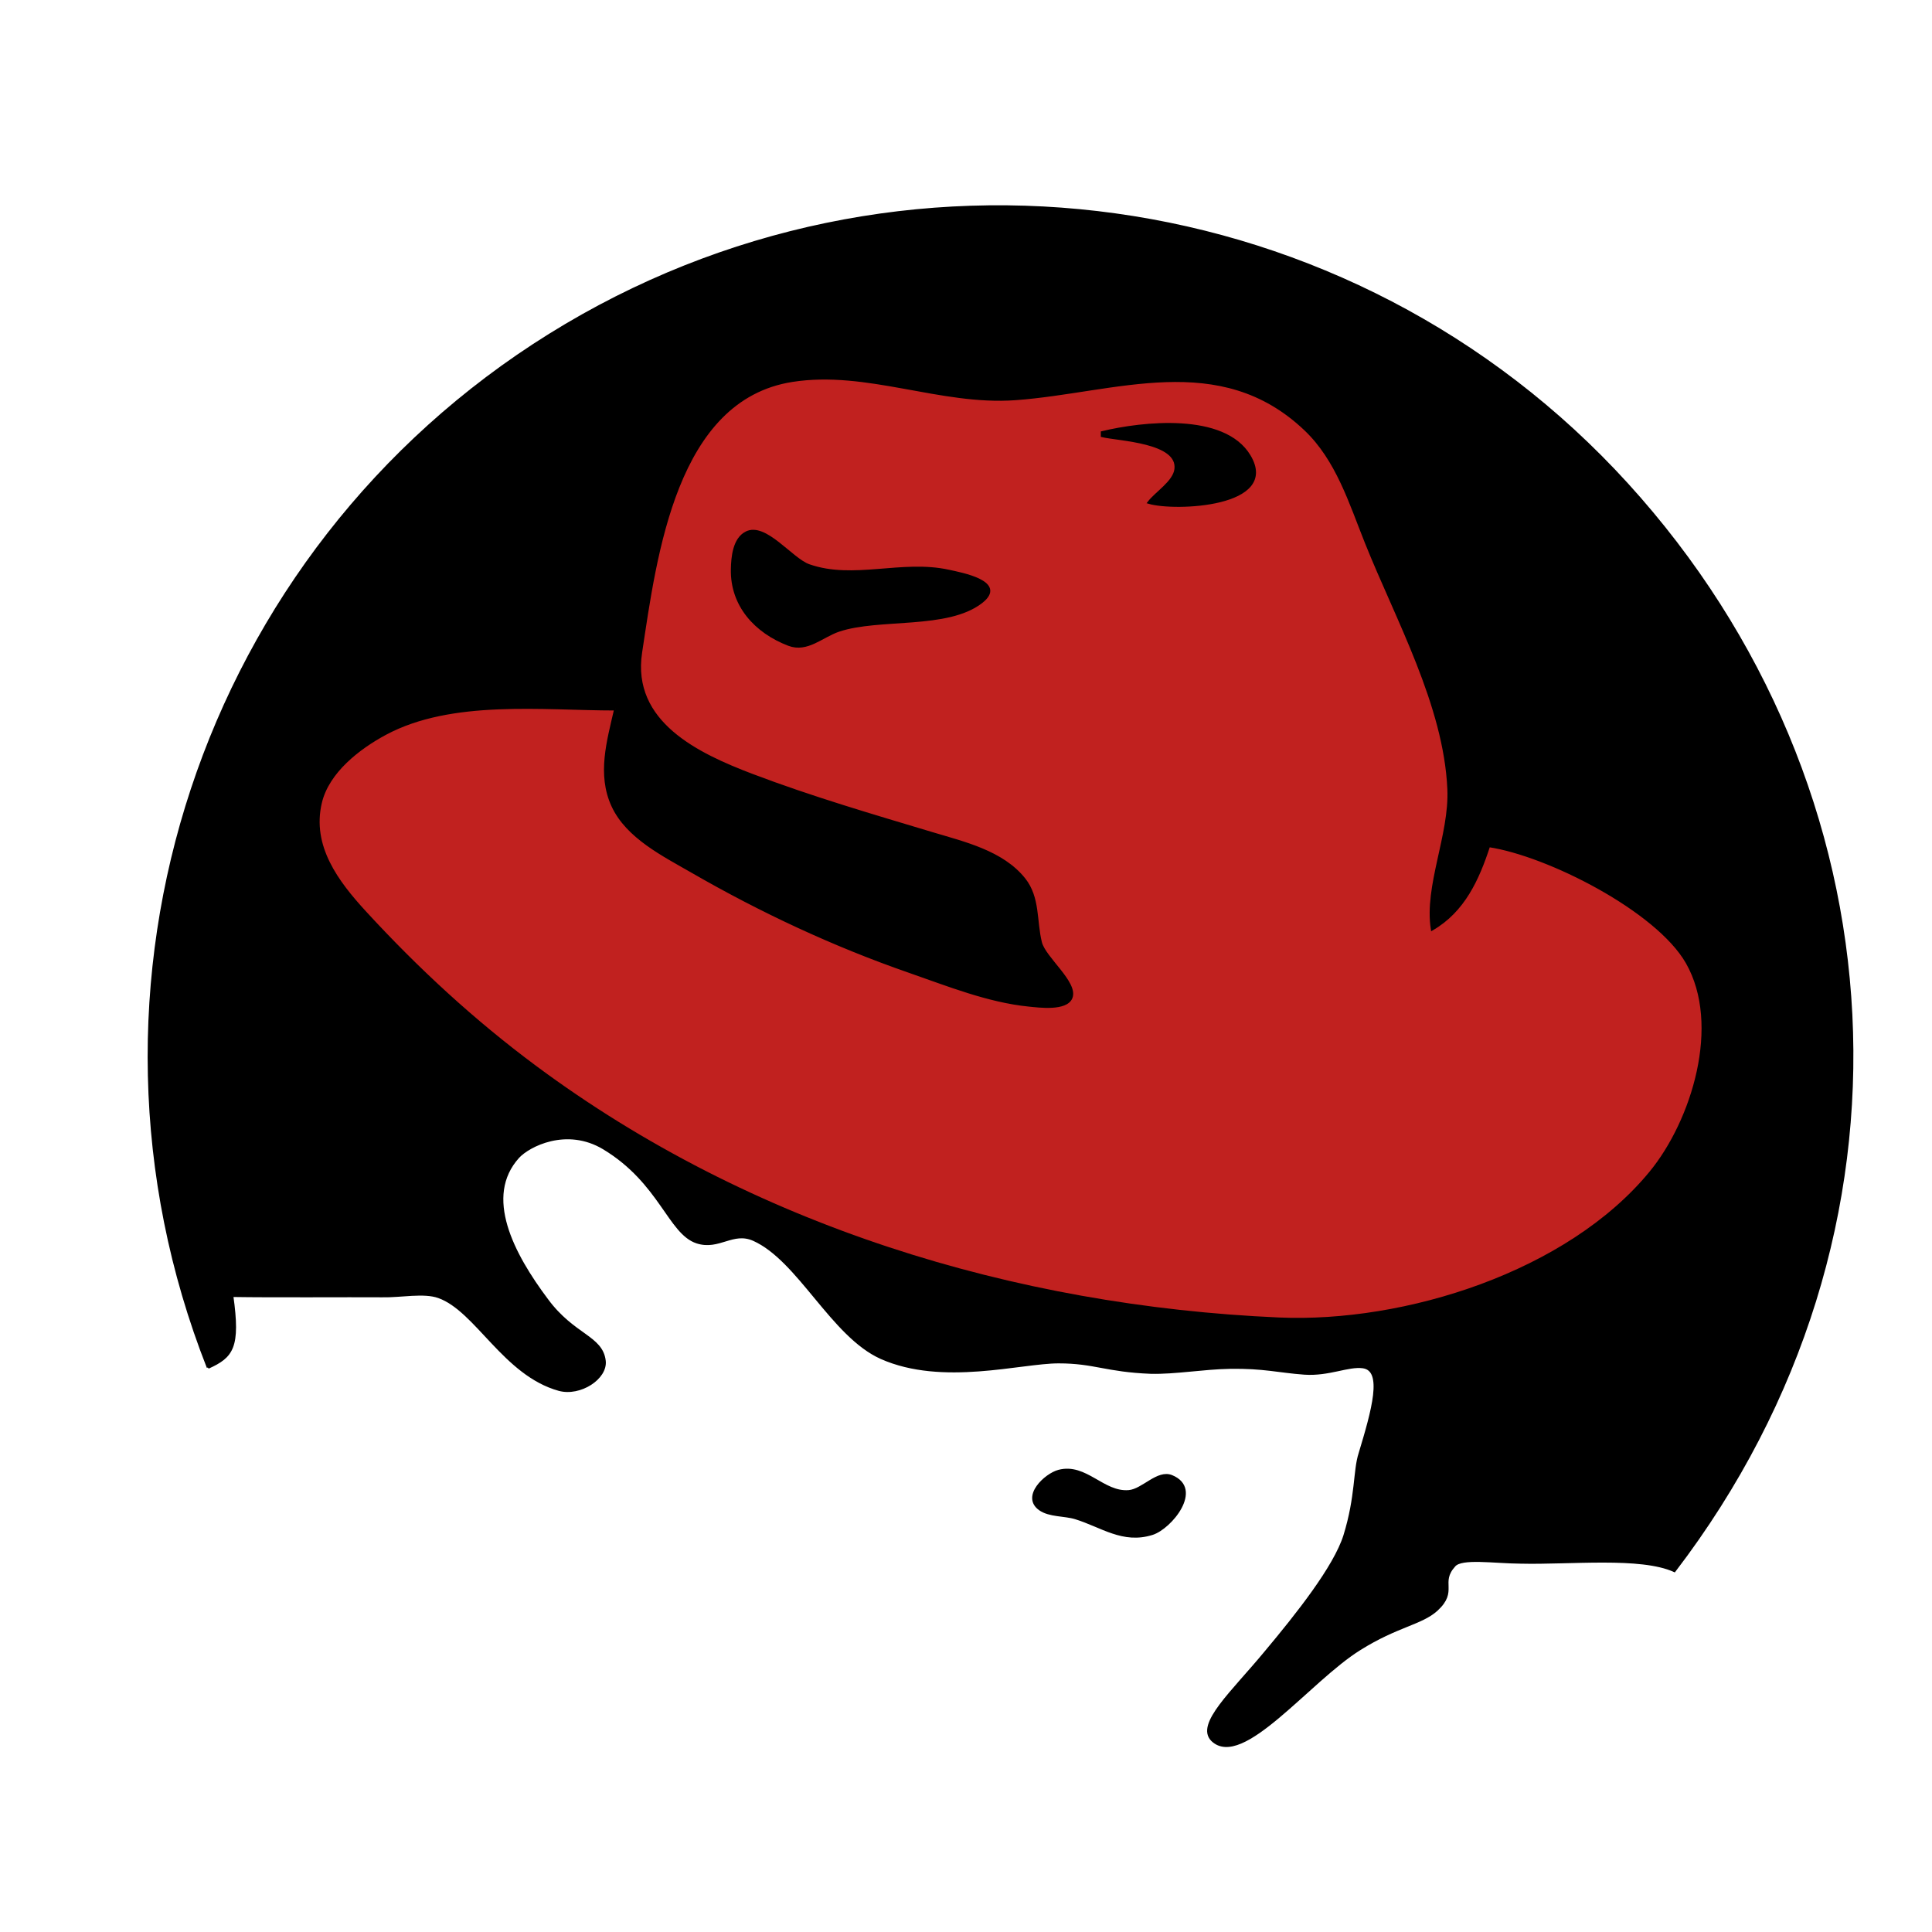 <?xml version="1.0" encoding="UTF-8" standalone="no"?>
<!-- Created with Sodipodi ("http://www.sodipodi.com/") -->

<svg
   xmlns:dc="http://purl.org/dc/elements/1.1/"
   xmlns:cc="http://creativecommons.org/ns#"
   xmlns:rdf="http://www.w3.org/1999/02/22-rdf-syntax-ns#"
   xmlns:svg="http://www.w3.org/2000/svg"
   xmlns="http://www.w3.org/2000/svg"
   xmlns:sodipodi="http://sodipodi.sourceforge.net/DTD/sodipodi-0.dtd"
   xmlns:inkscape="http://www.inkscape.org/namespaces/inkscape"
   id="svg1"
   sodipodi:version="0.30.1"
   width="100"
   height="100"
   viewBox="0 0 100 100"
   sodipodi:docname="redhat.svg"
   version="1.1"
   inkscape:version="0.48.4 r9939">
  <defs
     id="defs3" />
  <sodipodi:namedview
     id="base"
     showgrid="false"
     inkscape:zoom="3.5883013"
     inkscape:cx="59.070325"
     inkscape:cy="30.066741"
     inkscape:window-width="836"
     inkscape:window-height="1003"
     inkscape:window-x="840"
     inkscape:window-y="22"
     inkscape:window-maximized="0"
     inkscape:current-layer="svg1" />
  <g
     id="g3335"
     transform="matrix(0.138,0,0,0.138,0.444,52.97)">
    <path
       inkscape:connector-curvature="0"
       id="path194"
       d="m 393.913,167.934 c -5.013,1.314 -13.73,9.525 -7.1,14.253 3.567,2.544 9.258,2.033 13.35,3.296 9.882,3.047 17.759,9.355 28.756,5.906 6.903,-2.165 18.89,-16.721 7.335,-21.473 -5.263,-2.164 -10.776,5.189 -16.087,5.637 -9.628,0.816 -16.172,-10.26 -26.254,-7.619 z m -319.077,-38.897 c -56.313,-143.093 -2.408,-305.99 128.144,-387.247 130.553,-81.257 300.512,-57.695 404.036,56.014 103.522,113.709 114.626,280.744 17.792,407.503 -12.623,-5.737 -39.061,-2.708 -57.746,-3.163 -10.016,-0.074 -22.103,-2.024 -24.844,1.201 -5.907,6.545 1.126,9.417 -6.585,16.561 -5.79,5.247 -14.869,5.937 -28.848,14.71 -19.023,11.794 -44.135,44.897 -55.292,34.201 -5.976,-5.91 7.672,-18.028 19.829,-32.739 12.2,-14.556 26.093,-32.135 29.819,-43.915 4.598,-14.876 3.595,-24.387 5.715,-30.853 4.852,-16.088 9.201,-31.31 1.142,-32.448 -5.556,-0.768 -12.776,3.037 -21.973,2.398 -9.579,-0.683 -15.219,-2.402 -28.026,-2.182 -10.076,0.175 -20.445,2.082 -29.582,1.86 -16.897,-0.67 -21.081,-3.907 -34.561,-3.916 -14.214,-0.01 -43.537,8.586 -66.513,-1.602 -18.472,-8.242 -30.867,-36.745 -47.89,-44.328 -7.865,-3.474 -12.98,3.614 -21.26,0.949 -10.408,-3.396 -13.636,-22.379 -34.937,-35.245 -14.003,-8.401 -28.26,-0.958 -32.16,3.317 -13.378,14.807 -2.14,36.365 10.892,53.704 9.94,13.419 20.433,13.7 21.49,22.761 0.742,6.449 -9.134,12.909 -17.015,10.762 -20.533,-5.703 -30.975,-29.739 -45.096,-34.779 -5.593,-2.032 -14.375,-0.158 -21.087,-0.321 -13.641,-0.089 -40.873,0.132 -56.493,-0.121 2.752,19.444 0.068,22.831 -8.951,26.918 z"
       style="font-size:12px;fill:#000000;fill-opacity:1;stroke:#000000" />
    <path
       inkscape:connector-curvature="0"
       id="path173"
       d="m 582.7,-226.628 0,0 z m -355.071,108.771 c -27.211,0 -61.369,-4.164 -86.268,9.157 -9.969,5.335 -21.586,14.294 -24.339,25.85 -3.918,16.447 6.293,29.908 16.731,41.259 19.626,21.343 40.56,40.665 63.87,57.974 80.541,59.805 179.397,90.054 278.805,94.426 47.351,2.082 108.495,-17.181 139.447,-54.881 15.9,-19.365 27.008,-55.423 13.669,-78.766 -11.245,-19.675 -52.264,-40.45 -74.35,-43.758 -4.076,12.506 -9.438,24.407 -21.254,31.256 -2.538,-16.228 6.958,-35.277 6.202,-52.511 -1.382,-31.516 -19.431,-63.704 -30.957,-92.518 -5.947,-14.868 -10.883,-31.087 -22.773,-42.396 -32.152,-30.581 -71.231,-14.231 -108.753,-11.478 -28.117,2.063 -55.728,-11.255 -83.767,-6.839 -43.85,6.905 -51.233,65.371 -56.773,101.971 -3.989,26.358 21.45,38.298 41.77,46.019 22.091,8.393 44.894,15.058 67.513,21.845 11.939,3.582 26.37,6.912 34.515,17.172 5.517,6.951 4.148,15.623 6.159,23.736 1.452,5.86 13.7,15.144 11.454,20.712 -1.85,4.586 -12.097,3.206 -15.87,2.829 -15.267,-1.525 -30.61,-7.72 -45.009,-12.719 -28.13,-9.766 -55.485,-22.561 -81.267,-37.432 -10.724,-6.187 -24.334,-12.888 -29.769,-24.65 -5.454,-11.805 -1.711,-24.345 1.014,-36.258 m 182.536,-103.77 0,1.25 c 6.299,1.504 28.887,2.091 27.605,12.517 -0.594,4.824 -7.281,8.8 -10.101,12.488 9.805,2.898 48.963,1.299 37.68,-17.484 -9.533,-15.87 -40.15,-12.392 -55.184,-8.771 z m -133.495,37.61 c -4.596,2.353 -5.167,9.158 -5.264,13.65 -0.287,13.531 8.746,23.517 21.236,28.278 6.877,2.622 12.478,-3.218 18.753,-5.32 15.185,-5.086 40.712,-0.727 53.456,-10.639 9.595,-7.463 -7.646,-10.594 -12.197,-11.599 -17.624,-3.893 -35.762,3.8 -52.511,-2.105 -6.492,-2.29 -16.374,-15.9 -23.473,-12.265 z"
       style="font-size:12px;fill:#c1211f;fill-opacity:1;fill-rule:evenodd;stroke:#000000" />
  </g>
</svg>
